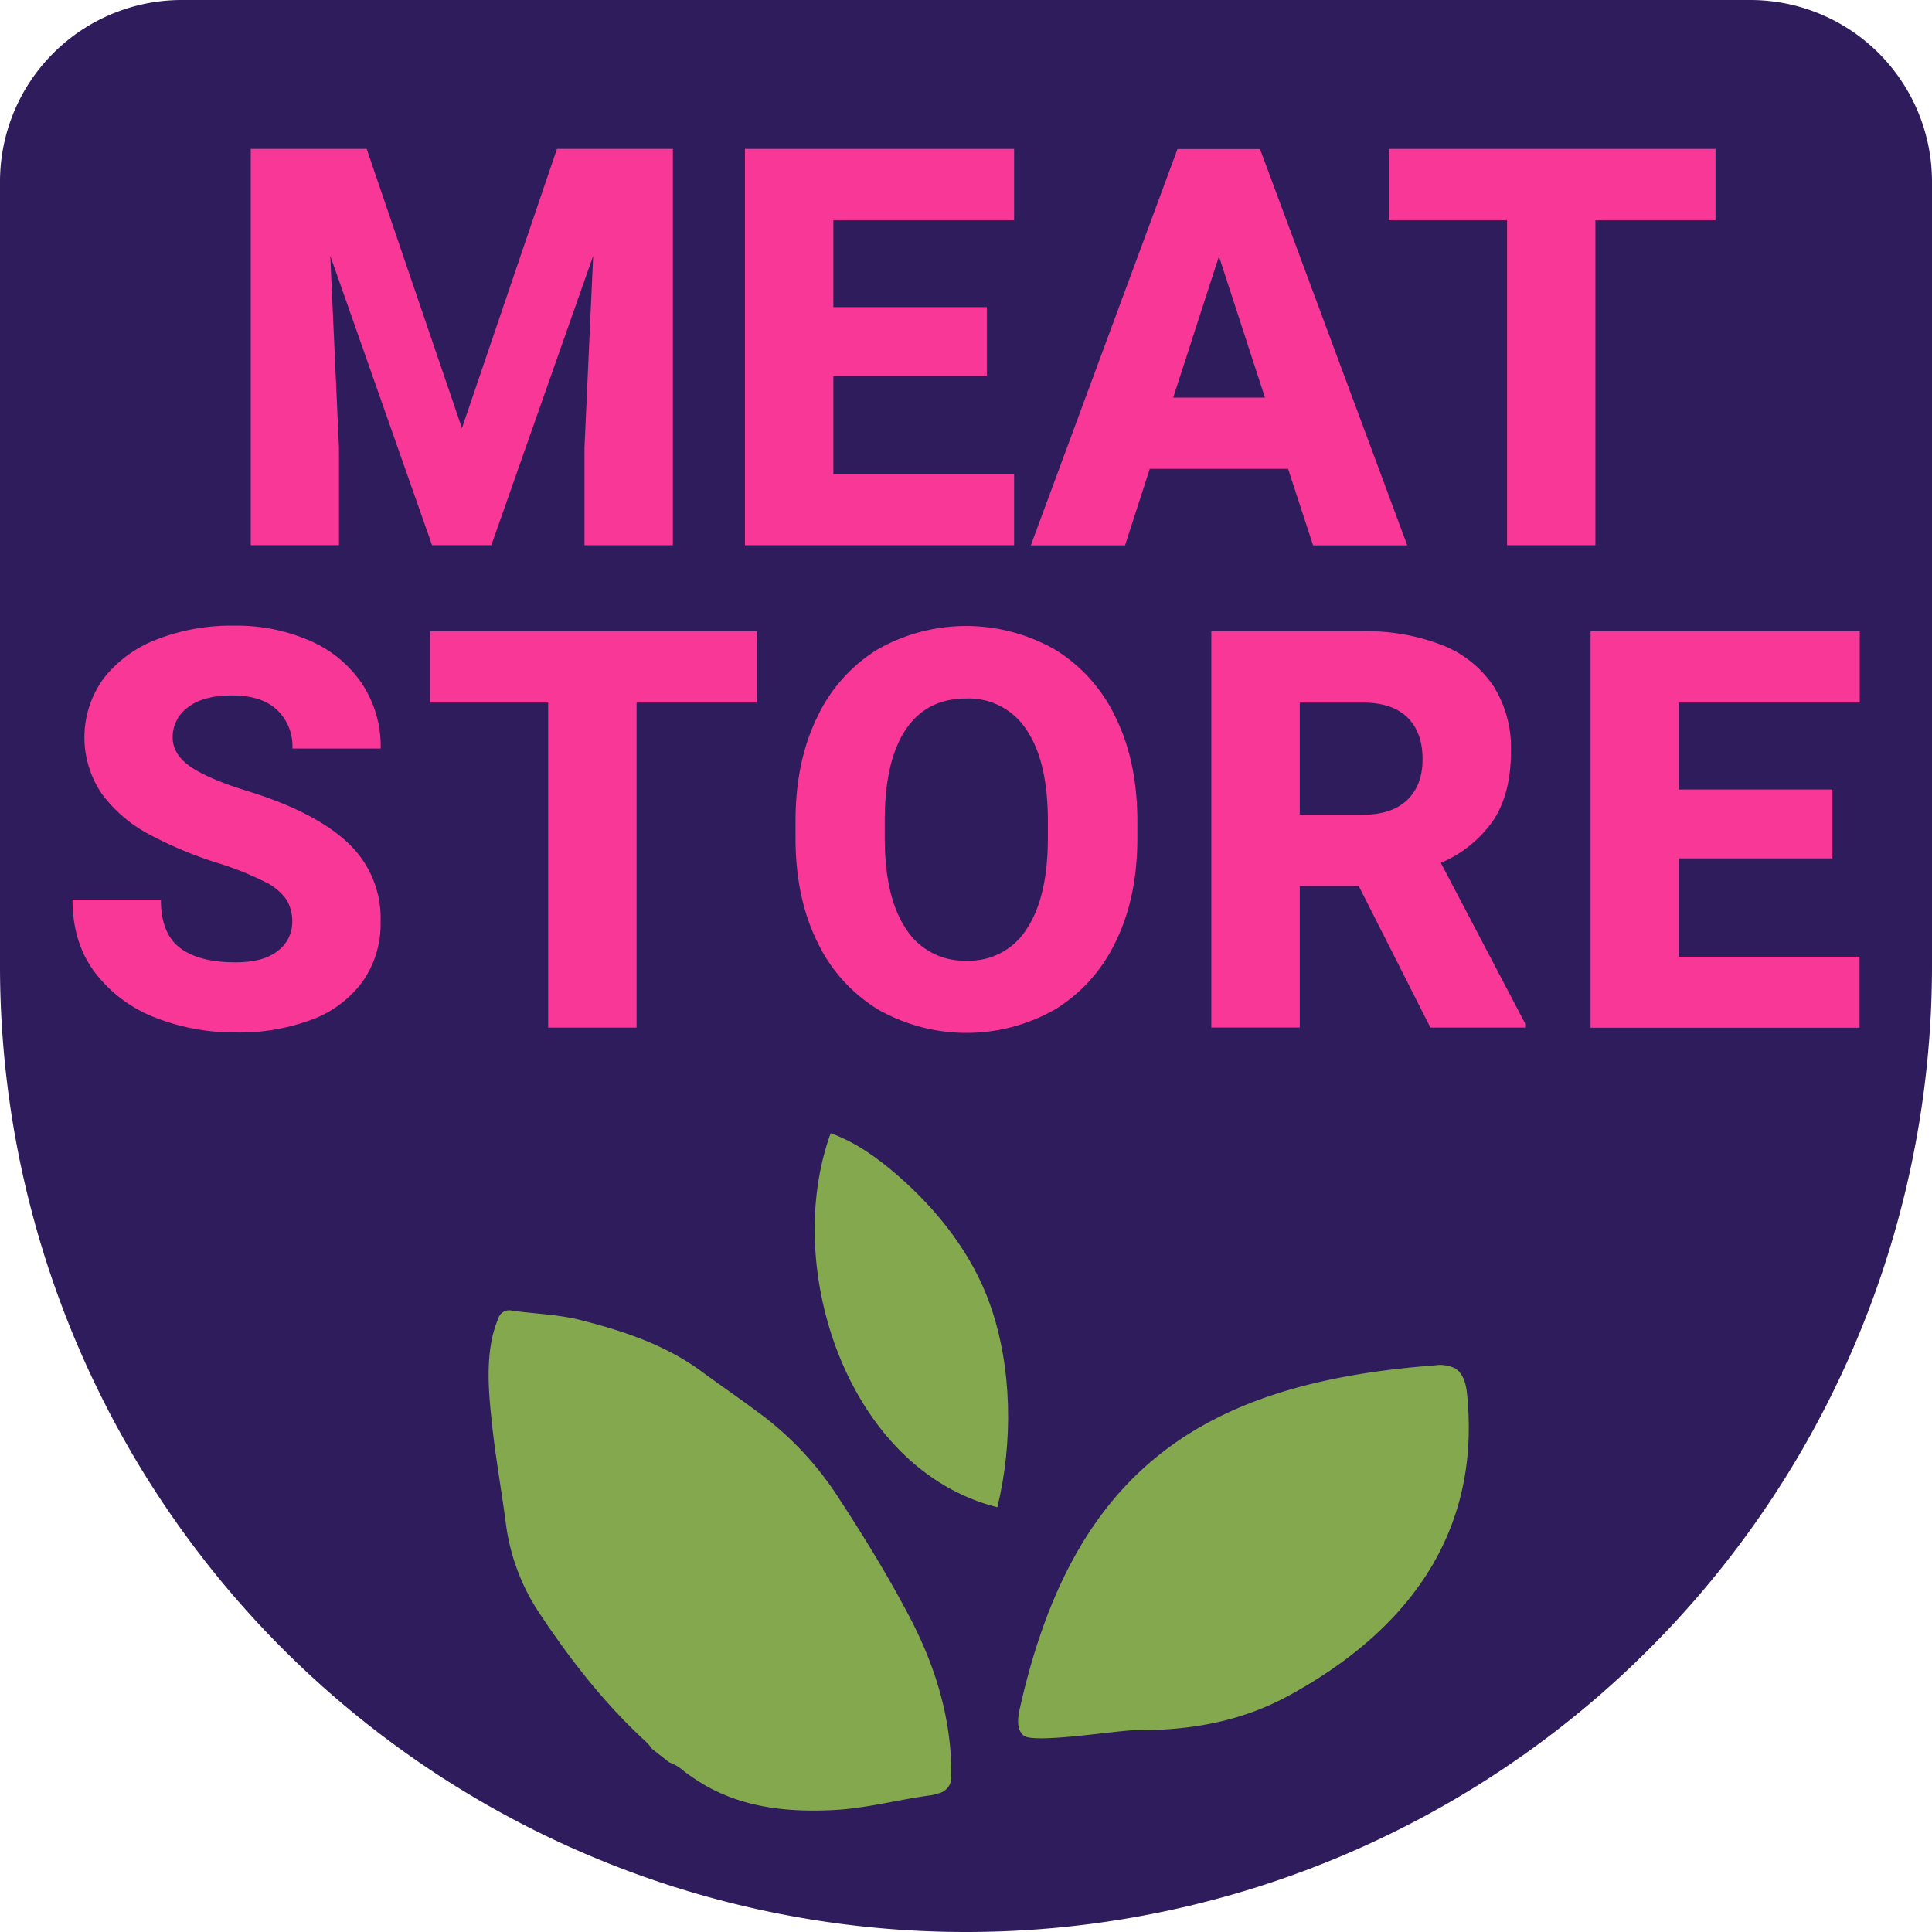 <svg id="Capa_1" data-name="Capa 1" xmlns="http://www.w3.org/2000/svg" viewBox="0 0 400 400"><defs><style>.cls-1{fill:#2f1c5c;}.cls-2{fill:#83a84d;}.cls-3{fill:#f83797;}</style></defs><title>logoPin3</title><path class="cls-1" d="M37.63,0H362.37A37.63,37.63,0,0,1,400,37.63V200A200,200,0,0,1,200,400h0A200,200,0,0,1,0,200V37.63A37.63,37.63,0,0,1,37.63,0Z"/><path class="cls-2" d="M159.67,387a11,11,0,0,0-1.06-1.3c-8.62-7.86-15.75-17-22.16-26.66a43.4,43.4,0,0,1-7-18.47c-0.89-6.85-2.13-13.67-2.87-20.54-0.57-5.37-1.13-10.78-.34-16.21a24.14,24.14,0,0,1,1.62-5.93,2.35,2.35,0,0,1,2.85-1.6c4.72,0.66,9.57.77,14.16,1.94,8.88,2.26,17.57,5.12,25.12,10.68,4.44,3.26,9,6.36,13.38,9.71a66.77,66.77,0,0,1,15.16,16.76c5.12,7.83,10,15.82,14.35,24.08,5.18,9.79,8.48,20.14,8.77,31.31,0,0.65,0,1.31,0,2a3.4,3.4,0,0,1-2.71,3.47,10.45,10.45,0,0,1-1.35.36c-6.86.89-13.58,2.77-20.51,3.09-9.17.43-18.12-.42-26.34-5.09a46,46,0,0,1-4.43-2.95,9.76,9.76,0,0,0-3.1-1.87Z" transform="translate(-24.69 -24.93)"/><path class="cls-2" d="M321.65,307.63a7.19,7.19,0,0,1,4.28.59c1.75,1.06,2.3,3.32,2.5,5.35,3,29.54-13.19,49.52-37,62.47-9.88,5.37-20.48,7.19-31.6,7.1-3.57,0-21.18,2.89-23.23,1.12-1.46-1.27-1.22-3.56-.8-5.45C246.7,329.9,272.94,311.28,321.65,307.63Z" transform="translate(-24.69 -24.93)"/><path class="cls-2" d="M196.67,259.55c5.13,1.84,9.65,5.07,13.76,8.64,8.4,7.28,15.52,16.32,19.23,26.8,4.62,13,4.79,28.66,1.52,42C200.25,329.25,186.5,287.49,196.67,259.55Z" transform="translate(-24.69 -24.93)"/><path class="cls-3" d="M55.5,197.64a29.35,29.35,0,0,1-9.66-8.26,20.74,20.74,0,0,1,.31-24,25.47,25.47,0,0,1,11-8.06,42.22,42.22,0,0,1,16-2.85A37.78,37.78,0,0,1,89,157.65a24.81,24.81,0,0,1,10.71,8.93,23.68,23.68,0,0,1,3.8,13.33H85.23a10.36,10.36,0,0,0-3.18-8q-3.18-3-9.33-3-5.92,0-9.1,2.45a7.54,7.54,0,0,0-3.18,6.23q0,3.61,3.83,6.17t11.83,5q13.81,4.28,20.6,10.65a21.34,21.34,0,0,1,6.79,16.29,20.82,20.82,0,0,1-3.69,12.4,22.84,22.84,0,0,1-10.45,7.89,42.65,42.65,0,0,1-15.89,2.7,45,45,0,0,1-16.43-3,28.6,28.6,0,0,1-12.51-9.19q-4.82-6.2-4.82-15.33H58q0,7,3.94,10t11.5,3q5.8,0,8.76-2.37a7.45,7.45,0,0,0,3-6.09A8.85,8.85,0,0,0,84,211.19a11.59,11.59,0,0,0-4.48-3.69,62.45,62.45,0,0,0-9.66-3.86A83.28,83.28,0,0,1,55.5,197.64Z" transform="translate(-24.69 -24.93)"/><path class="cls-3" d="M181.35,170.39H156.49v67.29H138.18V170.39H113.72V155.63h67.62v14.76Z" transform="translate(-24.69 -24.93)"/><path class="cls-3" d="M255.69,219.87a33.08,33.08,0,0,1-12.48,14,37,37,0,0,1-36.83,0,33,33,0,0,1-12.51-14q-4.48-9.13-4.48-21.47V195q0-12.34,4.45-21.5a32.86,32.86,0,0,1,12.45-14.06,37.08,37.08,0,0,1,36.86,0,32.93,32.93,0,0,1,12.54,14.06q4.48,9.16,4.48,21.5v3.44Q260.17,210.74,255.69,219.87Zm-18.46-43.81a14.21,14.21,0,0,0-12.51-6.51q-8.23,0-12.54,6.48t-4.31,18.82v3.55q0,12.29,4.4,18.85a14.23,14.23,0,0,0,12.57,6.57,14,14,0,0,0,12.43-6.59q4.37-6.59,4.37-18.82v-3.55Q241.63,182.56,237.23,176.05Z" transform="translate(-24.69 -24.93)"/><path class="cls-3" d="M340.45,236.83v0.85H320.84L306,208.37H293.79v29.3H275.48V155.63h31.39a42.82,42.82,0,0,1,16.37,2.85,22.71,22.71,0,0,1,10.59,8.4,23.93,23.93,0,0,1,3.69,13.55q0,8.9-3.72,14.43A25.15,25.15,0,0,1,323,203.58Zm-46.66-43.22h13.07q6,0,9.19-3.07t3.16-8.48q0-5.52-3.13-8.59t-9.21-3.07H293.79v23.22Z" transform="translate(-24.69 -24.93)"/><path class="cls-3" d="M372.27,170.39v18h31.78v14.26H372.27V223h37.42v14.71H354V155.63h55.73v14.76H372.27Z" transform="translate(-24.69 -24.93)"/><path class="cls-3" d="M164,137.81H145.7V117.63l1.8-39.73-21.08,59.9H114.14L93.07,77.9l1.8,39.73v20.17H76.61V55.76h24l19.72,57.82L140,55.76h24v82.05Z" transform="translate(-24.69 -24.93)"/><path class="cls-3" d="M197.23,70.52v18H229v14.26H197.23V123.1h37.42v14.71H178.92V55.76h55.73V70.52H197.23Z" transform="translate(-24.69 -24.93)"/><path class="cls-3" d="M291.37,122H262.74l-5.13,15.84h-19.5l30.37-82.05h17.08l30.49,82.05h-19.5Zm-4.79-14.76L277.06,78l-9.47,29.25h19Z" transform="translate(-24.69 -24.93)"/><path class="cls-3" d="M379.87,70.52H355v67.29H336.71V70.52H312.25V55.76h67.62V70.52Z" transform="translate(-24.69 -24.93)"/></svg>